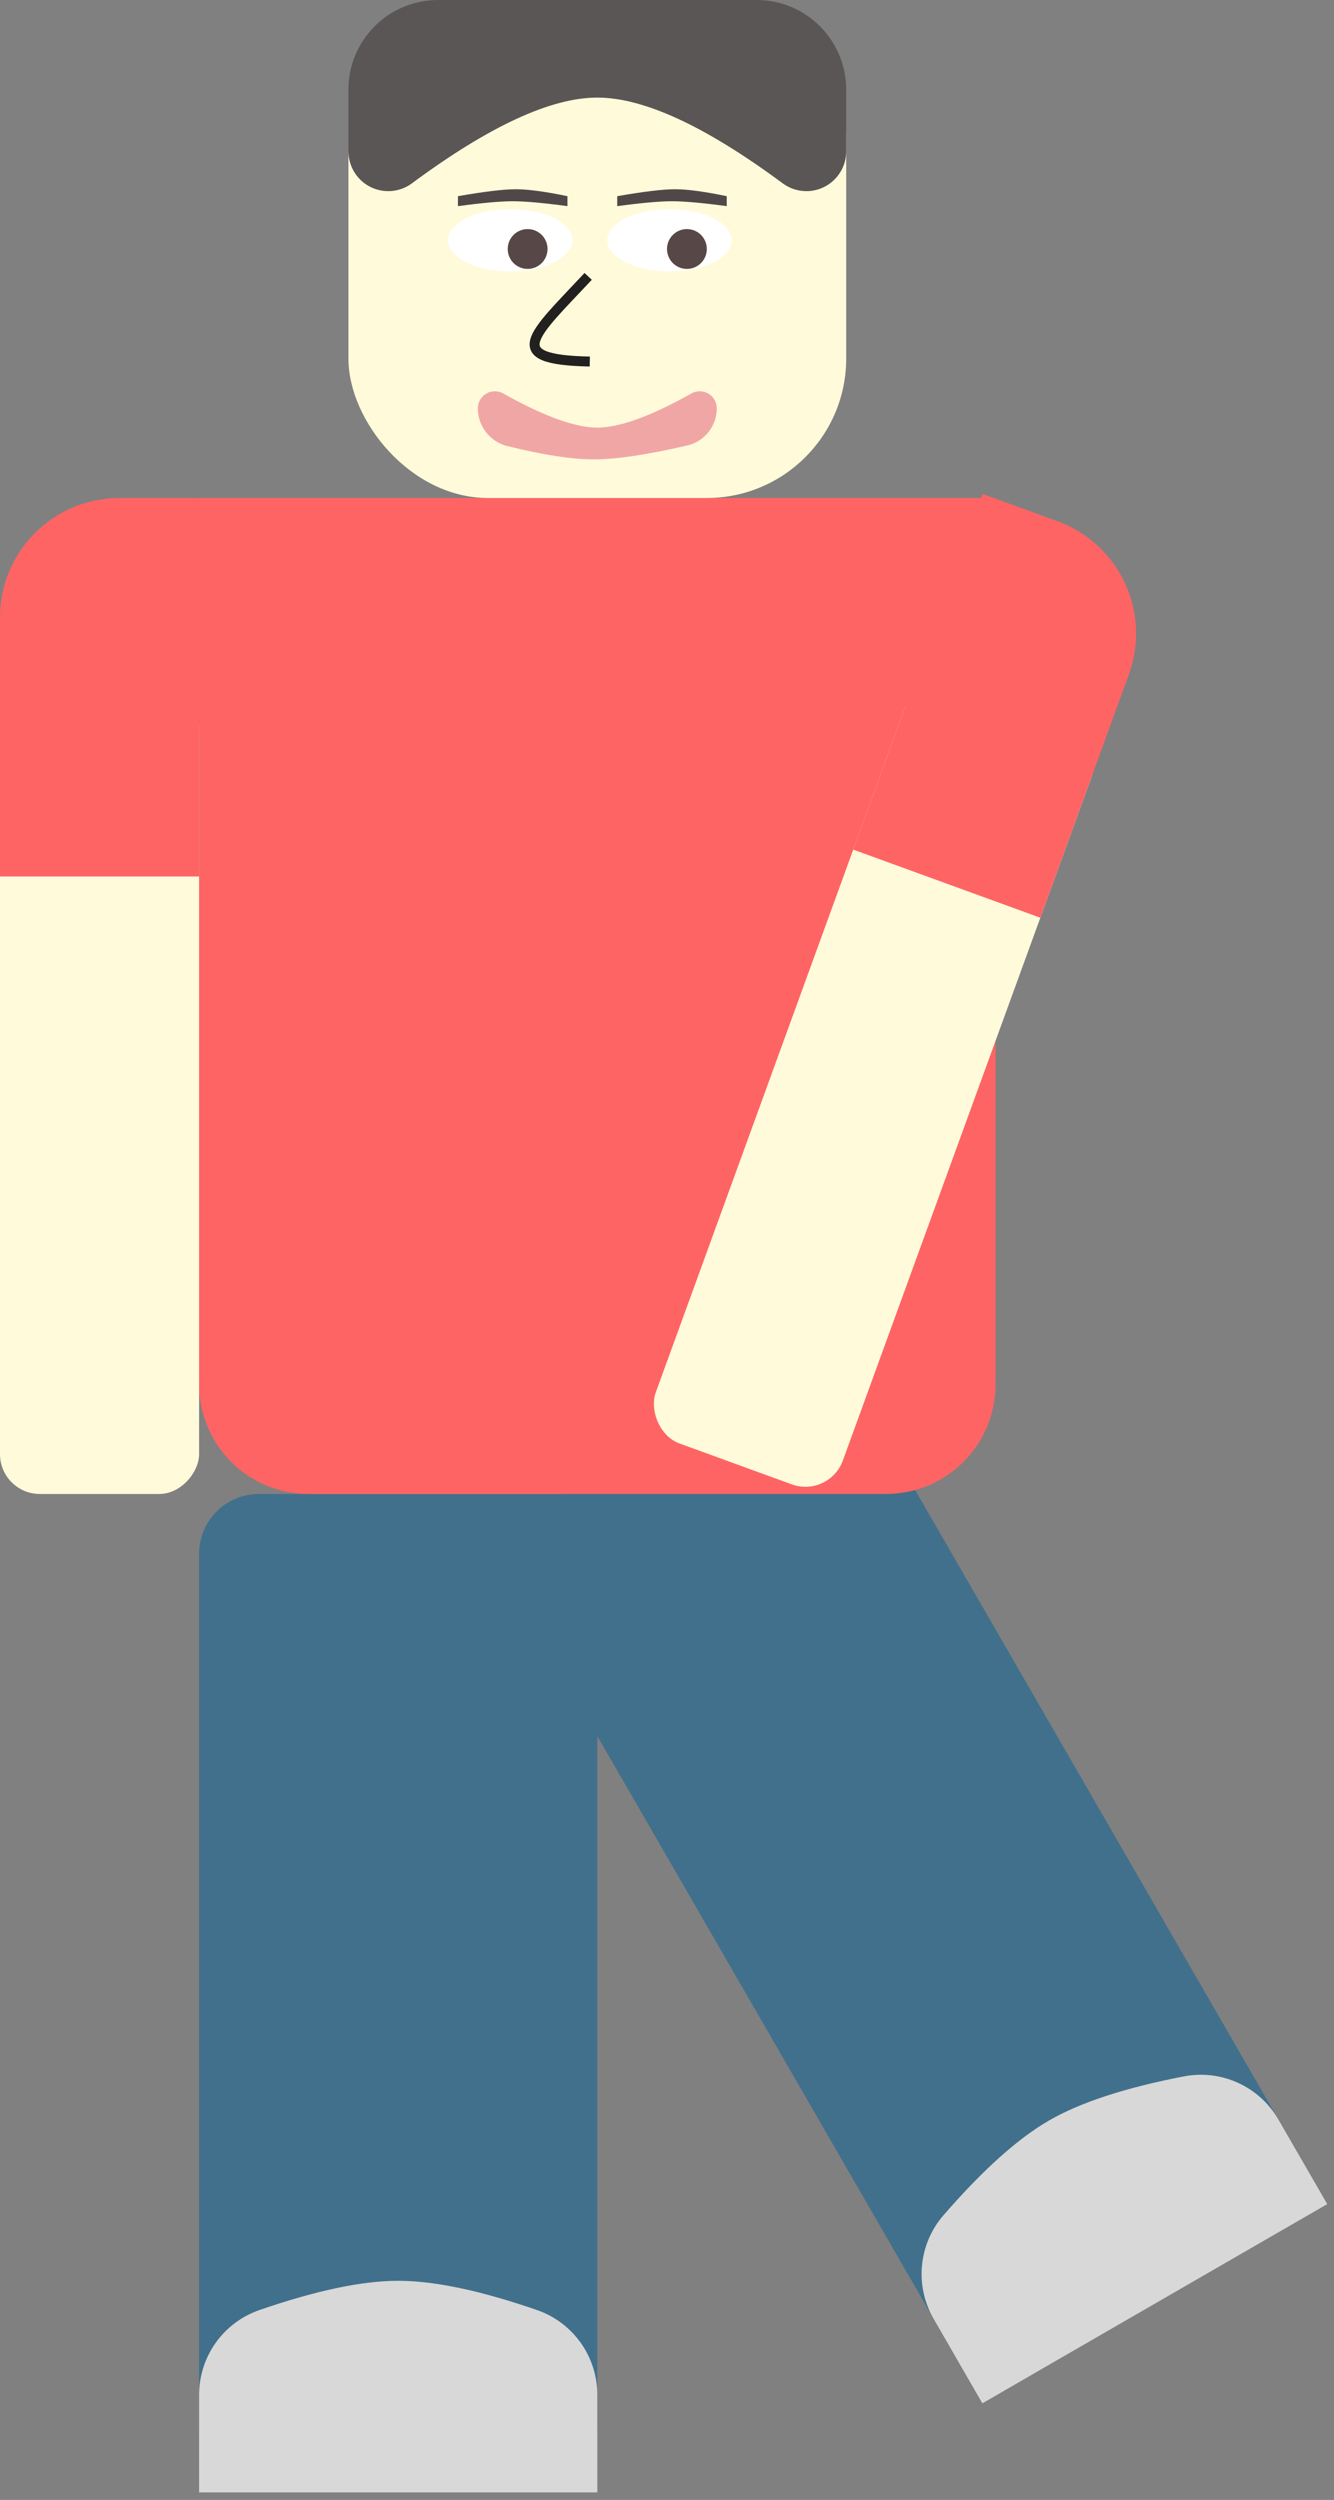 <?xml version="1.0" encoding="UTF-8"?>
<svg width="134px" height="251px" viewBox="0 0 134 251" version="1.1" xmlns="http://www.w3.org/2000/svg" xmlns:xlink="http://www.w3.org/1999/xlink">
    <rect x="0" y="0" width="134" height="251" fill="#808080" stroke="none"/>
    <title>Sprite2</title>
    <g id="Page-1" stroke="none" stroke-width="1" fill="none" fill-rule="evenodd">
        <g id="Player-Sprite-Sheets" transform="translate(-423, -129)">
            <g id="Sprite2" transform="translate(423, 129)">
                <g id="Leg-One" transform="translate(20, 150)">
                    <path d="M6,0 L40,0 L40,0 L40,94 C40,97.314 37.314,100 34,100 L6,100 C2.686,100 4.05812251e-16,97.314 0,94 L0,6 C-4.05812251e-16,2.686 2.686,6.08718376e-16 6,0 Z" id="Rectangle" fill="#41708C"></path>
                    <path d="M6.06,81.937 C11.726,79.979 16.373,79 20,79 C23.627,79 28.274,79.979 33.94,81.937 C37.567,83.191 40,86.606 40,90.444 L40,100.244 L40,100.244 L0,100.244 L0,90.444 C4.56123865e-06,86.606 2.433,83.191 6.06,81.937 Z" id="Rectangle" fill="#D8D8D8"></path>
                </g>
                <g id="Leg-Two" transform="translate(91, 188) rotate(-30) translate(-91, -188) translate(71, 138)">
                    <path d="M0,0 L34,0 C37.314,-6.08718376e-16 40,2.686 40,6 L40,94 C40,97.314 37.314,100 34,100 L6,100 C2.686,100 4.05812251e-16,97.314 0,94 L0,0 L0,0 Z" id="Rectangle" fill="#41708C"></path>
                    <path d="M6.06,81.693 C11.726,79.735 16.373,78.756 20,78.756 C23.627,78.756 28.274,79.735 33.94,81.693 C37.567,82.947 40,86.362 40,90.199 L40,100 L40,100 L0,100 L0,90.199 C4.56123865e-06,86.362 2.433,82.947 6.06,81.693 Z" id="Rectangle" fill="#D8D8D8"></path>
                </g>
                <path d="M20,50 L100,50 L100,139 C100,145.075 95.075,150 89,150 L31,150 C24.925,150 20,145.075 20,139 L20,50 L20,50 Z" id="Rectangle" fill="#FF6464"></path>
                <g id="Arm-One" transform="translate(91, 100) rotate(20) translate(-91, -100) translate(81, 50)">
                    <rect id="Rectangle" fill="#FFFADA" x="1.8189894e-12" y="19" width="20" height="81" rx="4"></rect>
                    <path d="M1.8189894e-12,0 L8,0 C14.627,-1.21743675e-15 20,5.373 20,12 L20,38 L20,38 L1.8189894e-12,38 L1.8189894e-12,0 Z" id="Rectangle" fill="#FF6464"></path>
                </g>
                <g id="Arm-Two" transform="translate(0, 50)">
                    <rect id="Rectangle" fill="#FFFADA" transform="translate(10, 59.5) scale(-1, 1) translate(-10, -59.5) " x="0" y="19" width="20" height="81" rx="4"></rect>
                    <path d="M0,0 L8,0 C14.627,-1.21743675e-15 20,5.373 20,12 L20,38 L20,38 L0,38 L0,0 Z" id="Rectangle" fill="#FF6464" transform="translate(10, 19) scale(-1, 1) translate(-10, -19) "></path>
                </g>
                <g id="Facial-Features" transform="translate(35, 0)">
                    <rect id="Rectangle" fill="#FFFADA" x="0" y="0" width="50" height="50" rx="14"></rect>
                    <path d="M9,-7.10542736e-15 L41,-7.10542736e-15 C45.971,-8.01850492e-15 50,4.029 50,9 L50,15.192 C50,17.401 48.209,19.192 46,19.192 C45.143,19.192 44.309,18.916 43.62,18.406 C35.868,12.667 29.662,9.798 25,9.798 C20.338,9.798 14.132,12.667 6.38,18.406 C4.605,19.721 2.1,19.347 0.785,17.572 C0.275,16.883 1.04955215e-16,16.049 0,15.192 L0,9 C1.16763846e-15,4.029 4.029,-6.19234979e-15 9,-7.10542736e-15 Z" id="Rectangle" fill="#5A5656"></path>
                    <g id="Eyes" transform="translate(10, 19)">
                        <g id="EyeLeft">
                            <path d="M1,0.698 C3.649,0.233 5.587,-1.39888101e-14 6.814,-1.39888101e-14 C8.042,-1.39888101e-14 9.77,0.233 12,0.698 L12,1.698 C9.559,1.37 7.725,1.206 6.5,1.206 C5.275,1.206 3.441,1.37 1,1.698 L1,0.698 Z" id="Rectangle" fill="#504848"></path>
                            <ellipse id="Oval" fill="#FFFFFF" cx="6.25" cy="5.125" rx="6.25" ry="3.125"></ellipse>
                            <circle id="Oval" fill="#584747" cx="8" cy="6" r="2"></circle>
                        </g>
                        <g id="EyeLeft" transform="translate(16, 0)">
                            <path d="M1,0.698 C3.649,0.233 5.587,-1.39888101e-14 6.814,-1.39888101e-14 C8.042,-1.39888101e-14 9.77,0.233 12,0.698 L12,1.698 C9.559,1.37 7.725,1.206 6.5,1.206 C5.275,1.206 3.441,1.37 1,1.698 L1,0.698 Z" id="Rectangle" fill="#504848"></path>
                            <ellipse id="Oval" fill="#FFFFFF" cx="6.25" cy="5.125" rx="6.25" ry="3.125"></ellipse>
                            <circle id="Oval" fill="#584747" cx="8" cy="6" r="2"></circle>
                        </g>
                    </g>
                    <path d="M15.551,39.507 C19.62,41.79 22.77,42.932 25,42.932 C27.23,42.932 30.38,41.79 34.449,39.507 C35.274,39.044 36.318,39.337 36.781,40.162 C36.925,40.418 37,40.706 37,41 C37,42.781 35.771,44.326 34.036,44.728 C30.009,45.659 26.876,46.124 24.636,46.124 C22.448,46.124 19.558,45.68 15.966,44.79 C14.224,44.359 13,42.795 13,41 C13,40.054 13.767,39.287 14.713,39.287 C15.006,39.287 15.295,39.363 15.551,39.507 Z" id="Rectangle" fill="#F1A6A6"></path>
                    <path d="M24.082,27.751 C18.525,33.688 15.387,36.125 24.245,36.3" id="Path" stroke="#232020"></path>
                </g>
            </g>
        </g>
    </g>
</svg>